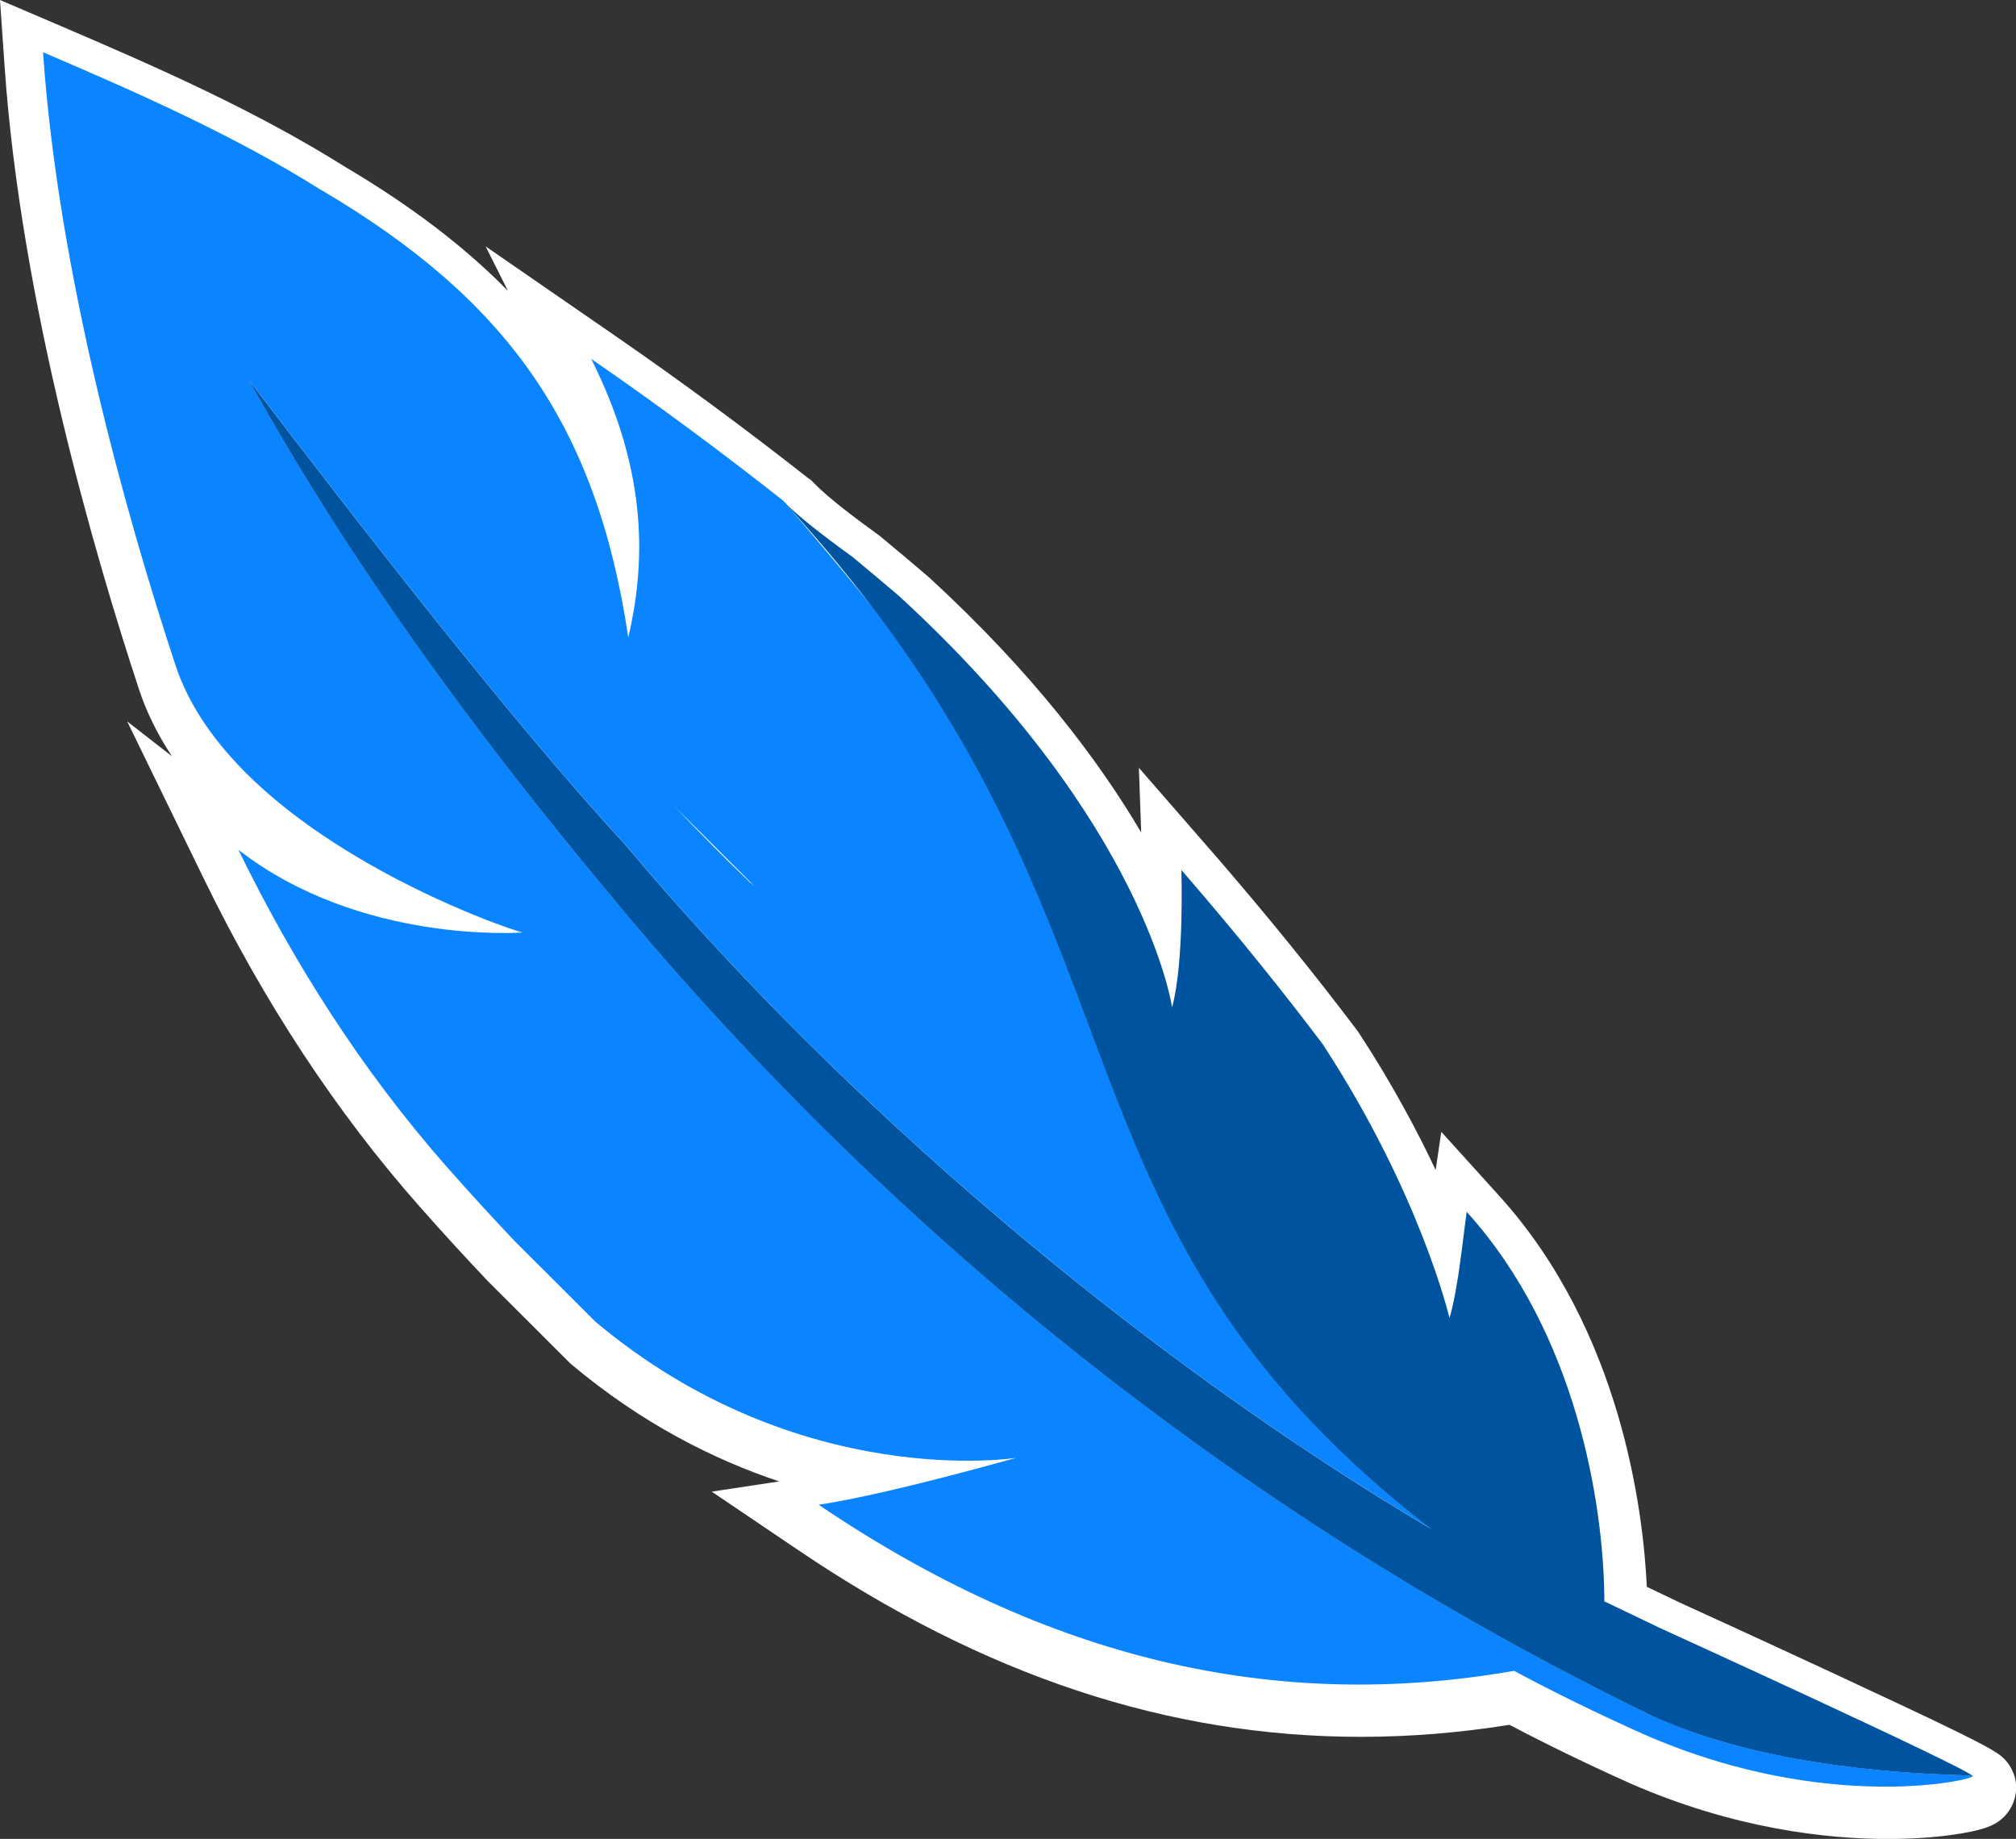 <?xml version="1.0" encoding="UTF-8"?>
<svg id="Warstwa_2" data-name="Warstwa 2" xmlns="http://www.w3.org/2000/svg" viewBox="0 0 494.58 451.03">
  <rect x="0" y="0" width="494.58" height="451.03" fill="#333333" stroke="none"/>
  <defs>
    <style>
      .cls-1 {
        fill: #fff;
      }

      .cls-2 {
        fill: #00539e;
      }

      .cls-3 {
        fill: none;
      }

      .cls-4 {
        fill: #0a84ff;
      }

      .cls-5 {
        fill: #098eff;
      }
    </style>
  </defs>
  <g id="Warstwa_1-2" data-name="Warstwa 1">
    <path class="cls-1" d="M494.01,435.1c-.76-2.14-2.22-3.93-4.09-5.13-3.26-2.17-11.84-6.4-40.19-19.58-18.12-8.42-36.28-16.71-37.68-17.34l-8.04-3.85c-.86-18.34-6.17-62.7-36.2-95.88l-14.22-15.72-1.38,9.38c-4.71-9.99-10.85-21.43-18.77-33.54l-.18-.28-.2-.27c-10.17-13.5-21.6-27.62-33.98-41.97-.24-.28-.49-.56-.73-.84l-.41-.47-18.54-21.29.57,15.86c-10.41-17.66-26.7-39.32-52.08-62.59l-.13-.12-.13-.11c-3.68-3.15-7.57-6.42-11.56-9.72l-.25-.21-.26-.19c-5.02-3.63-12.11-8.89-15.74-12.63l-.05-.05-.05-.05-.78-.78-.5-.32c-15.42-12.13-31.29-23.84-47.18-34.81l-32.12-22.17,5.48,10.92c-10.85-11.06-24.07-21.03-40.04-30.48C62.77,27.21,39.24,16.78,15.04,6.43L0,0l1.13,16.32c4.03,58.13,22.39,120.66,32.97,152.76,1.85,5.61,4.55,11.08,8.08,16.4l-10.98-8.54,18.86,38.7c14.72,30.22,32.49,57.21,52.82,80.22,5.5,6.23,11.11,12.37,16.68,18.23l.09.1.1.1,19.86,19.82.31.31.33.28c17.25,14.47,34.89,23.31,50.9,28.65l-16.54,2.51,21.2,14.33c45.61,30.83,90.79,45.81,138.13,45.81,11.94,0,24.16-.99,36.38-2.95,9.33,4.91,19.23,9.71,29.46,14.29l.04.02.04.02c25.77,11.29,48.63,13.67,63.26,13.67,8.38,0,14.54-.75,18.24-1.39,6.05-1.04,8.67-2.16,10.79-4.6,2.37-2.76,3.09-6.56,1.89-9.94Z"/>
    <g>
      <path class="cls-5" d="M483.92,435.56s.05.09.08.13c.05-.06.04-.11-.08-.13h0Z"/>
      <path class="cls-3" d="M252.4,322.33c-.9-.74-1.79-1.49-2.68-2.23.89.75,1.79,1.49,2.68,2.23Z"/>
      <path class="cls-3" d="M204.73,279.38c-1.04-1.02-2.07-2.04-3.1-3.06,1.03,1.02,2.06,2.04,3.1,3.06Z"/>
      <path class="cls-3" d="M405.69,421.01s.08.04.12.05c-.04-.02-.08-.04-.12-.05h0Z"/>
      <path class="cls-3" d="M198.18,272.89c-1.05-1.05-2.09-2.11-3.14-3.17,1.04,1.06,2.09,2.12,3.14,3.17Z"/>
      <path class="cls-3" d="M185.32,259.68c-1.08-1.14-2.15-2.28-3.22-3.42,1.07,1.14,2.14,2.29,3.22,3.42Z"/>
      <path class="cls-3" d="M287.95,350.06c-.61-.44-1.22-.89-1.82-1.33.6.45,1.21.89,1.82,1.33Z"/>
      <path class="cls-3" d="M191.72,266.33c-1.07-1.1-2.12-2.2-3.18-3.3,1.06,1.1,2.12,2.2,3.18,3.3Z"/>
      <path class="cls-3" d="M407.3,421.72s-.05-.02-.08-.03c.03.01.05.02.08.03Z"/>
      <path class="cls-3" d="M211.34,285.77c-1.02-.98-2.04-1.96-3.05-2.94,1.02.98,2.03,1.96,3.05,2.94Z"/>
      <path class="cls-3" d="M231.59,304.46c-.97-.87-1.94-1.73-2.91-2.6.97.87,1.94,1.74,2.91,2.6Z"/>
      <path class="cls-3" d="M295.05,355.21c-.48-.34-.96-.68-1.44-1.03.48.34.96.68,1.44,1.03Z"/>
      <path class="cls-3" d="M238.46,310.51c-.95-.83-1.9-1.65-2.84-2.48.95.83,1.89,1.66,2.84,2.48Z"/>
      <path class="cls-3" d="M302.03,360.16c-.29-.2-.59-.41-.88-.61.29.21.59.41.88.61Z"/>
      <path class="cls-3" d="M245.4,316.46c-.92-.78-1.85-1.57-2.77-2.36.92.79,1.84,1.57,2.77,2.36Z"/>
      <path class="cls-3" d="M370.66,402.89h0s-.04-.02-.06-.04c.02.01.04.02.06.04Z"/>
      <path class="cls-3" d="M218.02,292.09c-1.01-.94-2.01-1.88-3.01-2.83,1,.94,2,1.89,3.01,2.83Z"/>
      <path class="cls-3" d="M224.77,298.32c-.99-.9-1.98-1.81-2.96-2.72.98.91,1.97,1.81,2.96,2.72Z"/>
      <path class="cls-3" d="M280.8,344.75c-.7-.52-1.39-1.04-2.09-1.57.69.53,1.39,1.05,2.09,1.57Z"/>
      <path class="cls-3" d="M154.49,225.25c-1.99-2.36-3.97-4.73-5.93-7.12,1.96,2.38,3.94,4.76,5.93,7.12Z"/>
      <path class="cls-3" d="M192.08,122.78c8.07,9.32,15.4,18.07,22.09,26.33-6.49-8.55-13.78-17.31-22.09-26.33Z"/>
      <path class="cls-3" d="M266.53,333.76c-.82-.65-1.64-1.29-2.46-1.94.82.65,1.64,1.3,2.46,1.94Z"/>
      <path class="cls-3" d="M408.78,422.35s0,0,0,0c0,0,0,0,0,0Z"/>
      <path class="cls-3" d="M273.66,339.32c-.77-.59-1.54-1.18-2.3-1.78.77.59,1.54,1.18,2.3,1.78Z"/>
      <path class="cls-3" d="M185.13,217.38l-19.86-19.82c6.21,6.54,12.39,12.78,18.57,18.73.43.37.86.73,1.29,1.09Z"/>
      <path class="cls-3" d="M483.92,435.56s-.11-.02-.18-.02c.07,0,.13.02.18.02Z"/>
      <path class="cls-3" d="M480.61,435.38c-.06,0-.12,0-.19,0,.06,0,.12,0,.19,0Z"/>
      <path class="cls-3" d="M172.75,246.14c-1.13-1.25-2.25-2.51-3.38-3.76,1.12,1.26,2.24,2.52,3.38,3.76Z"/>
      <path class="cls-3" d="M179,252.95c-1.1-1.18-2.19-2.38-3.28-3.57,1.09,1.19,2.18,2.38,3.28,3.57Z"/>
      <path class="cls-3" d="M483.29,435.5s0,0,0,0c0,0,0,0,0,0Z"/>
      <path class="cls-3" d="M160.5,232.29c-1.33-1.54-2.64-3.08-3.95-4.63,1.31,1.55,2.63,3.09,3.95,4.63Z"/>
      <path class="cls-3" d="M259.44,328.1c-.86-.7-1.73-1.4-2.59-2.1.86.7,1.73,1.4,2.59,2.1Z"/>
      <path class="cls-3" d="M166.59,239.25c-1.19-1.35-2.37-2.7-3.55-4.06,1.18,1.35,2.36,2.71,3.55,4.06Z"/>
      <path class="cls-2" d="M286.13,348.73c-1.78-1.32-3.56-2.64-5.33-3.98,1.77,1.33,3.54,2.66,5.33,3.98Z"/>
      <path class="cls-2" d="M483.29,435.5c-.58-.04-1.49-.07-2.68-.12,1.19.04,2.09.08,2.68.12Z"/>
      <path class="cls-2" d="M483.74,435.53c-.12-.01-.27-.03-.45-.04.19.01.33.02.45.04Z"/>
      <path class="cls-2" d="M301.15,359.55c-2.04-1.43-4.08-2.88-6.1-4.33,2.03,1.45,4.06,2.9,6.1,4.33Z"/>
      <path class="cls-2" d="M278.71,343.18c-1.69-1.28-3.37-2.57-5.05-3.86,1.68,1.29,3.36,2.58,5.05,3.86Z"/>
      <path class="cls-2" d="M293.61,354.18c-1.89-1.36-3.78-2.74-5.66-4.12,1.88,1.38,3.77,2.76,5.66,4.12Z"/>
      <path class="cls-2" d="M408.78,422.35c-.49-.21-.99-.42-1.48-.63.49.21.98.42,1.48.63Z"/>
      <path class="cls-4" d="M78.82,46.63C57.56,33.26,34.08,22.88,10.55,12.81c3.76,54.2,20.19,113.01,32.49,150.32,13.9,42.15,83,65.3,85.18,65.58,0,0-39.68,3.09-69.73-20.28,13.16,27.01,29.94,53.77,51.32,77.99,5.5,6.22,10.97,12.21,16.44,17.97l19.86,19.82c49.91,41.85,103.22,33.36,103.22,33.36-26.26,7.29-40.64,10.32-48.49,11.51,55.85,37.75,111.64,51.04,170.6,40.73,10.12,5.42,20.74,10.61,31.86,15.58,34.7,15.21,64.41,13.53,75.79,11.58,2.99-.51,4.7-1.04,4.91-1.29-.03-.04-.04-.09-.08-.13-.05,0-.11-.02-.18-.02-.12-.01-.27-.03-.45-.04,0,0,0,0,0,0-.58-.04-1.49-.07-2.68-.12-.06,0-.12,0-.19,0-10.88-.4-44.23-1.62-71.64-13.02,0,0,0,0,0,0-.49-.21-.99-.42-1.48-.63-.03-.01-.05-.02-.08-.03-.47-.21-.94-.41-1.41-.63-.04-.02-.08-.04-.12-.05-.02,0-.04-.02-.05-.02-8.54-4.13-16.98-8.43-25.34-12.87-3.22-1.71-6.43-3.46-9.63-5.22h0s-.04-.02-.06-.04c-23.63-13.01-46.51-27.27-68.57-42.7-.29-.2-.59-.41-.88-.61-2.04-1.43-4.08-2.88-6.1-4.33-.48-.34-.96-.68-1.44-1.03-1.89-1.36-3.78-2.74-5.66-4.12-.61-.44-1.22-.89-1.82-1.33-1.78-1.32-3.56-2.64-5.33-3.98-.7-.52-1.39-1.04-2.09-1.57-1.69-1.28-3.37-2.57-5.05-3.86-.77-.59-1.54-1.18-2.3-1.78-1.61-1.25-3.22-2.52-4.82-3.78-.82-.65-1.64-1.29-2.46-1.94-1.55-1.23-3.09-2.47-4.63-3.72-.86-.7-1.73-1.4-2.59-2.1-1.49-1.22-2.98-2.44-4.46-3.67-.9-.74-1.79-1.49-2.68-2.23-1.44-1.21-2.88-2.42-4.31-3.64-.92-.78-1.85-1.57-2.77-2.36-1.39-1.19-2.78-2.4-4.17-3.6-.95-.83-1.9-1.65-2.84-2.48-1.35-1.18-2.69-2.37-4.03-3.57-.97-.87-1.94-1.73-2.91-2.6-1.31-1.17-2.61-2.35-3.91-3.54-.99-.9-1.98-1.81-2.96-2.72-1.27-1.17-2.53-2.34-3.79-3.51-1.01-.94-2.01-1.88-3.01-2.83-1.23-1.16-2.46-2.32-3.68-3.49-1.02-.98-2.04-1.96-3.05-2.94-1.19-1.15-2.38-2.3-3.56-3.46-1.04-1.02-2.07-2.04-3.1-3.06-1.15-1.14-2.3-2.28-3.44-3.43-1.05-1.05-2.09-2.11-3.14-3.17-1.11-1.13-2.22-2.26-3.33-3.39-1.07-1.1-2.12-2.2-3.18-3.3-1.07-1.12-2.15-2.23-3.21-3.35-1.08-1.14-2.15-2.28-3.22-3.42-1.03-1.1-2.07-2.2-3.1-3.31-1.1-1.18-2.19-2.38-3.28-3.57-.99-1.08-1.98-2.16-2.97-3.24-1.13-1.25-2.25-2.51-3.38-3.76-.93-1.04-1.86-2.07-2.79-3.12-1.19-1.35-2.37-2.7-3.55-4.06-.85-.97-1.7-1.93-2.54-2.91-1.33-1.54-2.64-3.08-3.95-4.63-.68-.8-1.37-1.6-2.05-2.41-1.99-2.36-3.97-4.73-5.93-7.12h0c-32.53-39.06-62.89-80.48-87.55-124.99,25.8,33.8,63.92,83.19,92.34,114,0,0,0,0,0,0,53.17,63.4,126.23,125.58,198,168.03-91.86-70.7-68.96-136.17-137.18-226.07-6.69-8.25-14.02-17.01-22.09-26.33-14.68-11.57-30.41-23.26-47.06-34.74,14.38,28.66,13.11,50.98,9.1,68.37-7.84-52.78-30.3-83.2-75.3-109.78ZM185.13,217.38c-.43-.36-.86-.72-1.29-1.09-6.17-5.94-12.36-12.19-18.57-18.73l19.86,19.82Z"/>
      <path class="cls-2" d="M407.22,421.69c-.47-.21-.94-.41-1.41-.63.47.21.94.42,1.41.63Z"/>
      <path class="cls-2" d="M156.54,227.66c-.68-.8-1.37-1.6-2.05-2.41.68.81,1.37,1.6,2.05,2.41Z"/>
      <path class="cls-2" d="M201.63,276.32c-1.15-1.14-2.3-2.28-3.44-3.43,1.14,1.15,2.29,2.29,3.44,3.43Z"/>
      <path class="cls-2" d="M182.1,256.25c-1.03-1.1-2.07-2.2-3.1-3.31,1.03,1.11,2.07,2.21,3.1,3.31Z"/>
      <path class="cls-2" d="M188.53,263.03c-1.07-1.12-2.15-2.23-3.21-3.35,1.07,1.12,2.14,2.24,3.21,3.35Z"/>
      <path class="cls-2" d="M195.05,269.72c-1.11-1.13-2.22-2.26-3.33-3.39,1.1,1.14,2.22,2.26,3.33,3.39Z"/>
      <path class="cls-2" d="M175.72,249.38c-.99-1.08-1.98-2.16-2.97-3.24.98,1.09,1.98,2.16,2.97,3.24Z"/>
      <path class="cls-2" d="M351.35,375.18c-71.78-42.45-144.83-104.64-198-168.03,0,0,0,0,0,0-28.42-30.81-66.54-80.2-92.34-114,24.66,44.51,55.02,85.93,87.55,124.99h0c1.96,2.39,3.94,4.76,5.93,7.12.68.81,1.37,1.6,2.05,2.41,1.31,1.55,2.63,3.09,3.95,4.63.84.97,1.69,1.94,2.54,2.91,1.18,1.35,2.36,2.71,3.55,4.06.92,1.04,1.86,2.08,2.79,3.12,1.12,1.26,2.24,2.52,3.38,3.76.98,1.09,1.98,2.16,2.97,3.24,1.09,1.19,2.18,2.38,3.28,3.57,1.03,1.11,2.07,2.21,3.1,3.31,1.07,1.14,2.14,2.29,3.22,3.42,1.07,1.12,2.14,2.24,3.21,3.35,1.06,1.1,2.12,2.2,3.18,3.3,1.1,1.14,2.22,2.26,3.33,3.39,1.04,1.06,2.09,2.12,3.14,3.17,1.14,1.15,2.29,2.29,3.44,3.43,1.03,1.02,2.06,2.04,3.1,3.06,1.18,1.16,2.37,2.31,3.56,3.46,1.02.98,2.03,1.96,3.05,2.94,1.22,1.17,2.45,2.33,3.68,3.49,1,.94,2,1.89,3.01,2.83,1.26,1.18,2.52,2.35,3.79,3.51.98.91,1.97,1.81,2.96,2.72,1.3,1.18,2.6,2.36,3.91,3.54.97.87,1.94,1.74,2.91,2.6,1.34,1.19,2.68,2.38,4.03,3.57.95.83,1.89,1.66,2.84,2.48,1.39,1.2,2.78,2.41,4.17,3.6.92.79,1.84,1.57,2.77,2.36,1.43,1.22,2.87,2.43,4.31,3.64.89.75,1.79,1.49,2.68,2.23,1.48,1.23,2.97,2.45,4.46,3.67.86.7,1.73,1.4,2.59,2.1,1.54,1.24,3.08,2.49,4.63,3.72.82.65,1.64,1.3,2.46,1.94,1.6,1.27,3.21,2.53,4.82,3.78.77.59,1.54,1.18,2.3,1.78,1.68,1.29,3.36,2.58,5.05,3.86.69.53,1.39,1.05,2.09,1.57,1.77,1.33,3.54,2.66,5.33,3.98.6.45,1.21.89,1.82,1.33,1.88,1.38,3.77,2.76,5.66,4.12.48.34.96.68,1.44,1.03,2.03,1.45,4.06,2.9,6.1,4.33.29.21.59.41.88.61,22.06,15.43,44.94,29.69,68.57,42.7.02.01.04.02.06.04,3.2,1.76,6.4,3.5,9.63,5.22,8.36,4.44,16.81,8.74,25.34,12.87.02,0,.04.02.05.02.04.02.08.04.12.05.47.21.94.42,1.41.63.03.01.05.02.08.03.49.21.98.42,1.48.63,0,0,0,0,0,0,27.42,11.4,60.76,12.62,71.64,13.02.06,0,.12,0,.19,0,1.19.04,2.09.08,2.68.12,0,0,0,0,0,0,.19.01.33.02.45.04.07,0,.13.02.18.02-1.68-2.08-76.66-36.26-76.66-36.26l-13.65-6.54c0-.58,0-1.17-.02-1.78-.33-21.64-6.49-63.63-33.75-93.76-.25,1.68-.68,5.43-1.24,9.66-.17,1.3-.36,2.64-.55,3.98-.15,1.23-.32,2.36-.51,3.34-.58,3.6-1.23,6.92-1.93,9.03,0,0-7.08-30.39-31.09-67.13-9.69-12.86-20.81-26.67-33.57-41.45-.36-.42-.74-.85-1.11-1.27,0,.17.77,22.23-2.27,33.71,0,0-6.41-45.36-67-100.92-3.72-3.18-7.54-6.39-11.44-9.61-7.55-5.46-13.49-10.09-17.06-13.77,0,0,0,0,0,0,8.31,9.02,15.6,17.78,22.09,26.33,68.22,89.9,45.32,155.37,137.18,226.07Z"/>
      <path class="cls-2" d="M271.36,337.54c-1.61-1.25-3.22-2.52-4.82-3.78,1.6,1.27,3.21,2.53,4.82,3.78Z"/>
      <path class="cls-2" d="M163.04,235.2c-.85-.97-1.7-1.93-2.54-2.91.84.97,1.69,1.94,2.54,2.91Z"/>
      <path class="cls-2" d="M169.37,242.37c-.93-1.04-1.86-2.07-2.79-3.12.92,1.04,1.86,2.08,2.79,3.12Z"/>
      <path class="cls-2" d="M408.78,422.35c27.42,11.4,60.76,12.62,71.64,13.02-10.88-.4-44.23-1.62-71.64-13.02Z"/>
      <path class="cls-2" d="M249.71,320.1c-1.44-1.21-2.88-2.42-4.31-3.64,1.43,1.22,2.87,2.43,4.31,3.64Z"/>
      <path class="cls-2" d="M256.85,326c-1.49-1.22-2.98-2.44-4.46-3.67,1.48,1.23,2.97,2.45,4.46,3.67Z"/>
      <path class="cls-2" d="M242.63,314.11c-1.39-1.19-2.78-2.4-4.17-3.6,1.39,1.2,2.78,2.41,4.17,3.6Z"/>
      <path class="cls-2" d="M264.07,331.82c-1.55-1.23-3.09-2.47-4.63-3.72,1.54,1.24,3.08,2.49,4.63,3.72Z"/>
      <path class="cls-2" d="M208.29,282.83c-1.19-1.15-2.38-2.3-3.56-3.46,1.18,1.16,2.37,2.31,3.56,3.46Z"/>
      <path class="cls-2" d="M221.81,295.6c-1.27-1.17-2.53-2.34-3.79-3.51,1.26,1.18,2.52,2.35,3.79,3.51Z"/>
      <path class="cls-2" d="M215.01,289.26c-1.23-1.16-2.46-2.32-3.68-3.49,1.22,1.17,2.45,2.33,3.68,3.49Z"/>
      <path class="cls-2" d="M235.62,308.02c-1.35-1.18-2.69-2.37-4.03-3.57,1.34,1.19,2.68,2.38,4.03,3.57Z"/>
      <path class="cls-2" d="M228.68,301.86c-1.31-1.17-2.61-2.35-3.91-3.54,1.3,1.18,2.6,2.36,3.91,3.54Z"/>
    </g>
  </g>
</svg>
